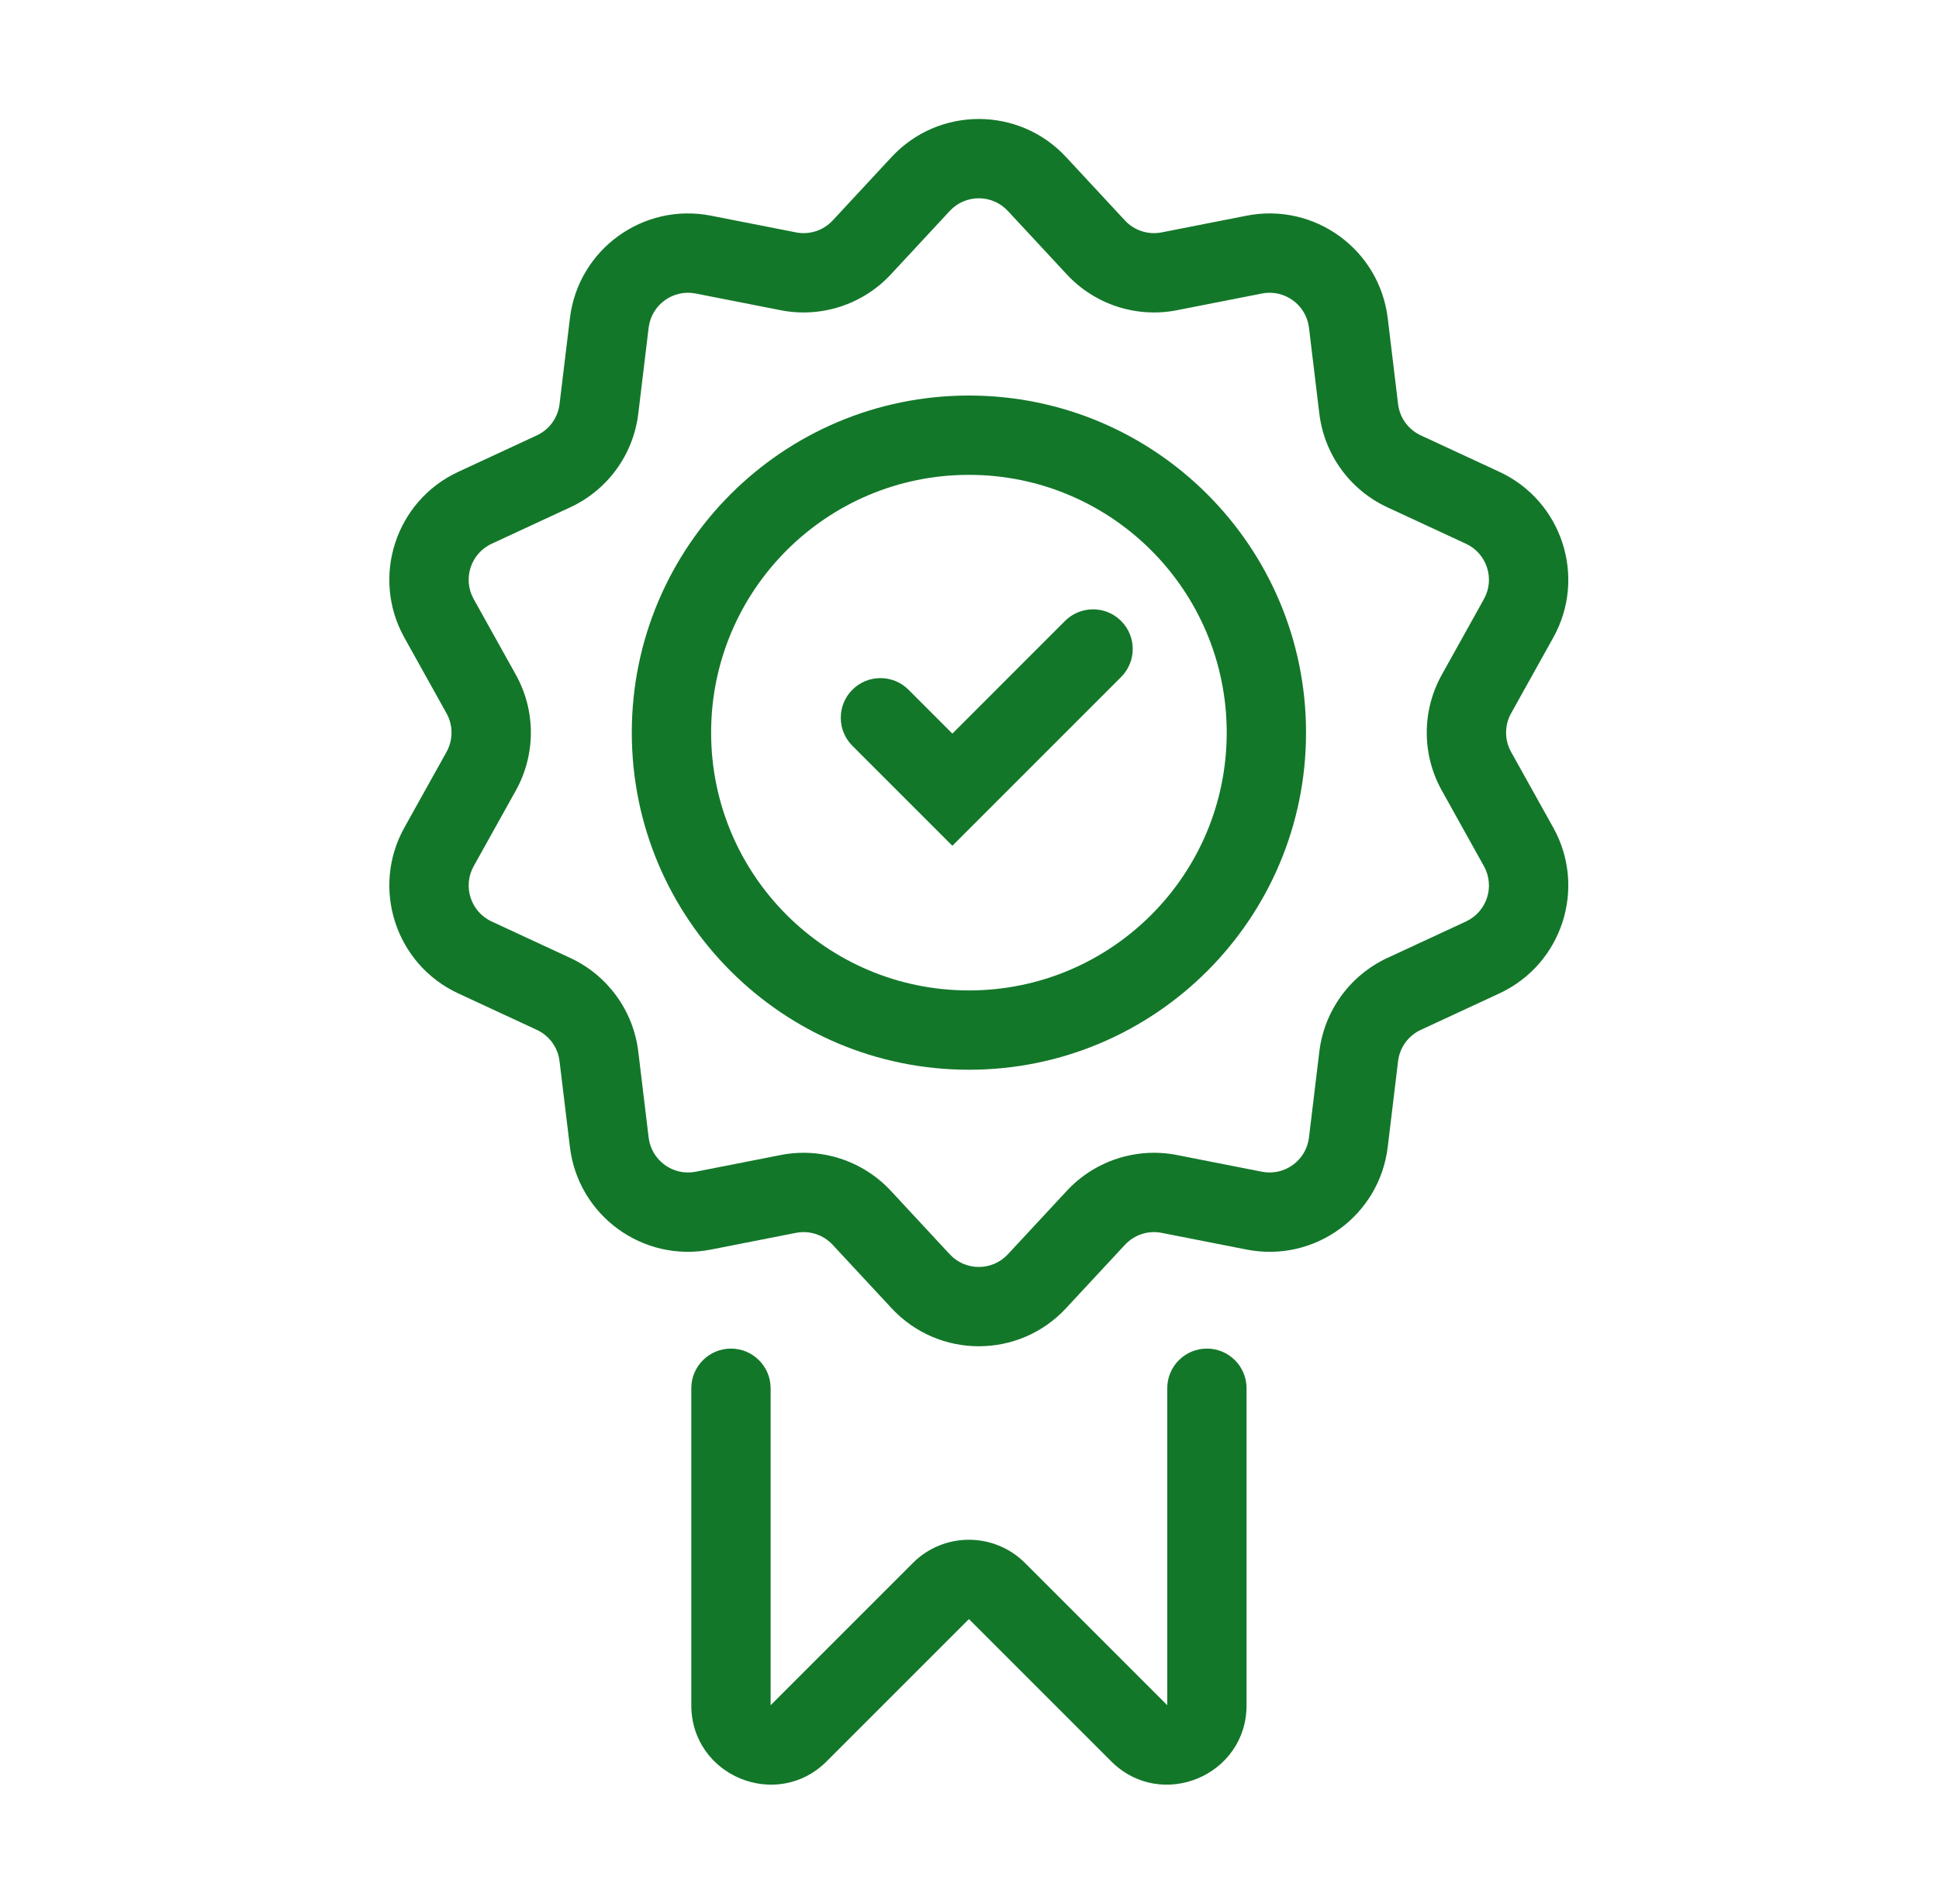 <svg width="55" height="54" viewBox="0 0 55 54" fill="none" xmlns="http://www.w3.org/2000/svg">
<path d="M31.8 19.205C32.24 18.766 32.24 18.054 31.8 17.614C31.361 17.175 30.649 17.175 30.209 17.614L27.014 20.81L25.77 19.565C25.33 19.126 24.618 19.126 24.178 19.565C23.739 20.004 23.739 20.717 24.178 21.156L27.014 23.992L31.8 19.205Z" fill="#13772A"/>
<path d="M27.484 30.345C32.765 30.345 37.046 26.063 37.046 20.782C37.046 15.501 32.765 11.22 27.484 11.22C22.203 11.22 17.921 15.501 17.921 20.782C17.921 26.063 22.203 30.345 27.484 30.345ZM27.484 28.095C23.445 28.095 20.171 24.821 20.171 20.782C20.171 16.743 23.445 13.47 27.484 13.47C31.522 13.47 34.796 16.743 34.796 20.782C34.796 24.821 31.522 28.095 27.484 28.095Z" fill="#13772A"/>
<path d="M25.291 4.453L23.619 6.254C23.354 6.539 22.96 6.667 22.578 6.592L20.167 6.118C18.242 5.74 16.401 7.077 16.166 9.025L15.871 11.465C15.824 11.851 15.581 12.186 15.228 12.35L12.999 13.384C11.219 14.21 10.516 16.374 11.47 18.088L12.666 20.235C12.855 20.575 12.855 20.989 12.666 21.329L11.47 23.476C10.516 25.19 11.219 27.354 12.999 28.18L15.228 29.214C15.581 29.378 15.824 29.713 15.871 30.099L16.166 32.539C16.401 34.487 18.242 35.824 20.167 35.446L22.578 34.972C22.96 34.897 23.354 35.025 23.619 35.311L25.291 37.111C26.627 38.548 28.902 38.548 30.237 37.111L31.909 35.311C32.174 35.025 32.568 34.897 32.95 34.972L35.361 35.446C37.287 35.824 39.127 34.487 39.363 32.539L39.657 30.099C39.704 29.713 39.947 29.378 40.301 29.214L42.53 28.18C44.309 27.354 45.013 25.19 44.058 23.476L42.862 21.329C42.673 20.989 42.673 20.575 42.862 20.235L44.058 18.088C45.013 16.374 44.309 14.21 42.53 13.384L40.301 12.35C39.947 12.186 39.704 11.851 39.657 11.465L39.363 9.025C39.127 7.077 37.287 5.74 35.361 6.118L32.95 6.592C32.568 6.667 32.174 6.539 31.909 6.254L30.237 4.453C28.902 3.016 26.627 3.016 25.291 4.453ZM28.588 5.984L30.261 7.785C31.056 8.641 32.237 9.025 33.384 8.8L35.795 8.326C36.437 8.2 37.05 8.646 37.129 9.295L37.423 11.734C37.564 12.895 38.294 13.9 39.354 14.391L41.583 15.425C42.176 15.701 42.41 16.422 42.092 16.993L40.897 19.14C40.328 20.161 40.328 21.403 40.897 22.424L42.092 24.571C42.41 25.142 42.176 25.863 41.583 26.139L39.354 27.173C38.294 27.665 37.564 28.67 37.423 29.83L37.129 32.269C37.05 32.918 36.437 33.364 35.795 33.238L33.384 32.764C32.237 32.539 31.056 32.923 30.261 33.779L28.588 35.58C28.143 36.059 27.385 36.059 26.94 35.58L25.268 33.779C24.472 32.923 23.291 32.539 22.144 32.764L19.733 33.238C19.091 33.364 18.478 32.918 18.399 32.269L18.105 29.83C17.965 28.67 17.235 27.665 16.174 27.173L13.945 26.139C13.352 25.863 13.118 25.142 13.436 24.571L14.632 22.424C15.2 21.403 15.2 20.161 14.632 19.14L13.436 16.993C13.118 16.422 13.352 15.701 13.945 15.425L16.174 14.391C17.235 13.9 17.965 12.895 18.105 11.734L18.399 9.295C18.478 8.646 19.091 8.2 19.733 8.326L22.144 8.8C23.291 9.025 24.472 8.641 25.268 7.785L26.94 5.984C27.385 5.505 28.143 5.505 28.588 5.984Z" fill="#13772A"/>
<path d="M21.859 39.38C21.859 38.759 21.355 38.255 20.734 38.255C20.112 38.255 19.609 38.759 19.609 39.38V48.371C19.609 50.375 22.032 51.379 23.45 49.962L27.484 45.928L31.518 49.962C32.935 51.379 35.359 50.375 35.359 48.371V39.38C35.359 38.759 34.855 38.255 34.234 38.255C33.612 38.255 33.109 38.759 33.109 39.38V48.371L29.075 44.337C28.196 43.458 26.771 43.458 25.893 44.337L21.859 48.371V39.38Z" fill="#13772A"/>
</svg>
